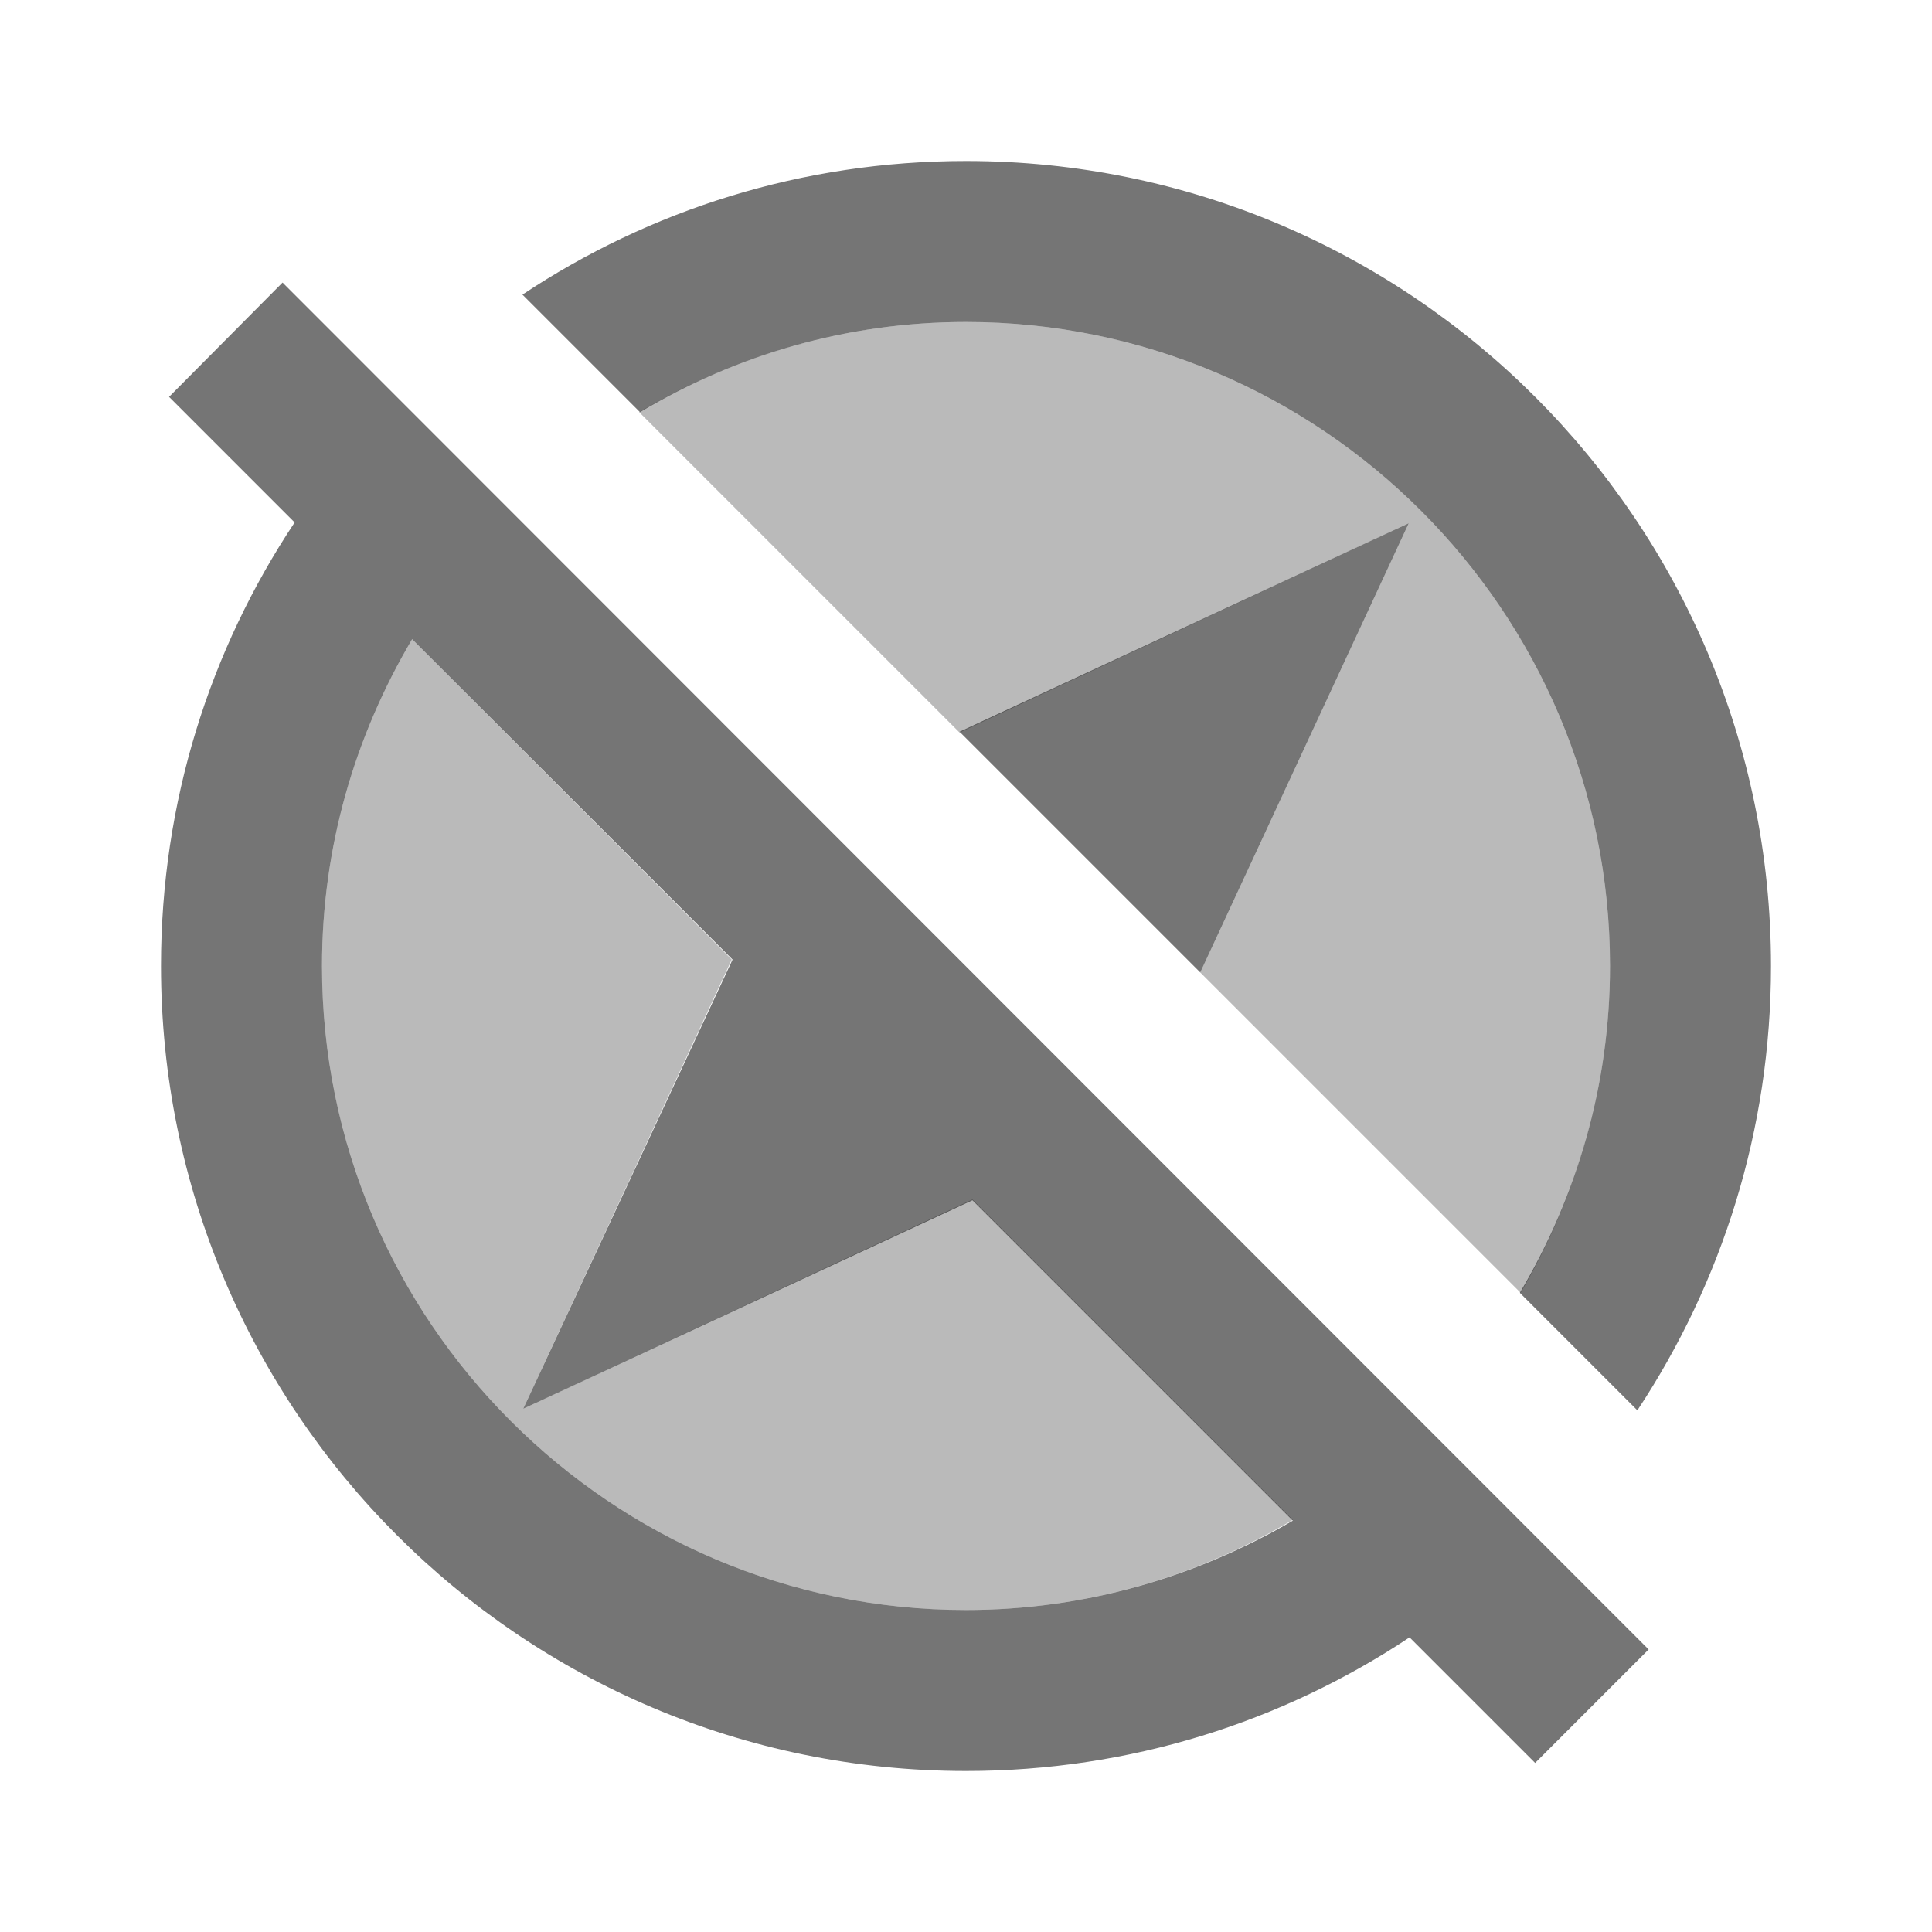 <svg width="1em" height="1em" viewBox="0 0 24 24" fill="none" xmlns="http://www.w3.org/2000/svg">
<g id="explore_off_24px">
<g id="&#226;&#134;&#179; Light Color">
<path id="Mask" opacity="0.5" d="M12 20C13.48 20 14.86 19.59 16.06 18.88L12.08 14.9L6.5 17.5L9.09 11.92L5.12 7.94C4.41 9.14 4 10.52 4 12C4 16.41 7.59 20 12 20Z" fill="currentColor" fill-opacity="0.54"/>
</g>
<g id="&#226;&#134;&#179; Light Color_2">
<path id="Mask_2" opacity="0.5" d="M12 4C10.52 4 9.14 4.41 7.94 5.12L11.92 9.1L17.5 6.5L14.91 12.08L18.89 16.06C19.59 14.86 20 13.48 20 12C20 7.59 16.41 4 12 4Z" fill="currentColor" fill-opacity="0.54"/>
</g>
<g id="&#226;&#134;&#179; Dark Color">
<path id="Mask_3" d="M17.5 6.5L11.92 9.09L14.91 12.08L17.5 6.5Z" fill="currentColor" fill-opacity="0.54"/>
</g>
<g id="&#226;&#134;&#179; Dark Color_2">
<path id="Mask_4" fill-rule="evenodd" clip-rule="evenodd" d="M3.66 6.49L2.1 4.93L3.51 3.51L20.48 20.49L19.07 21.9L17.51 20.34C15.93 21.39 14.04 22 12 22C6.48 22 2 17.52 2 12C2 9.96 2.61 8.07 3.66 6.49ZM9.1 11.92L5.12 7.94C4.41 9.14 4 10.52 4 12C4 16.41 7.59 20 12 20C13.48 20 14.86 19.59 16.06 18.89L12.08 14.91L6.5 17.5L9.1 11.92Z" fill="currentColor" fill-opacity="0.54"/>
</g>
<g id="&#226;&#134;&#179; Dark Color_3">
<path id="Mask_5" d="M12 4C16.41 4 20 7.59 20 12C20 13.48 19.59 14.86 18.88 16.06L20.34 17.52C21.39 15.93 22 14.04 22 12C22 6.48 17.52 2 12 2C9.96 2 8.07 2.61 6.49 3.66L7.95 5.12C9.14 4.41 10.52 4 12 4Z" fill="currentColor" fill-opacity="0.54"/>
</g>
</g>
</svg>
